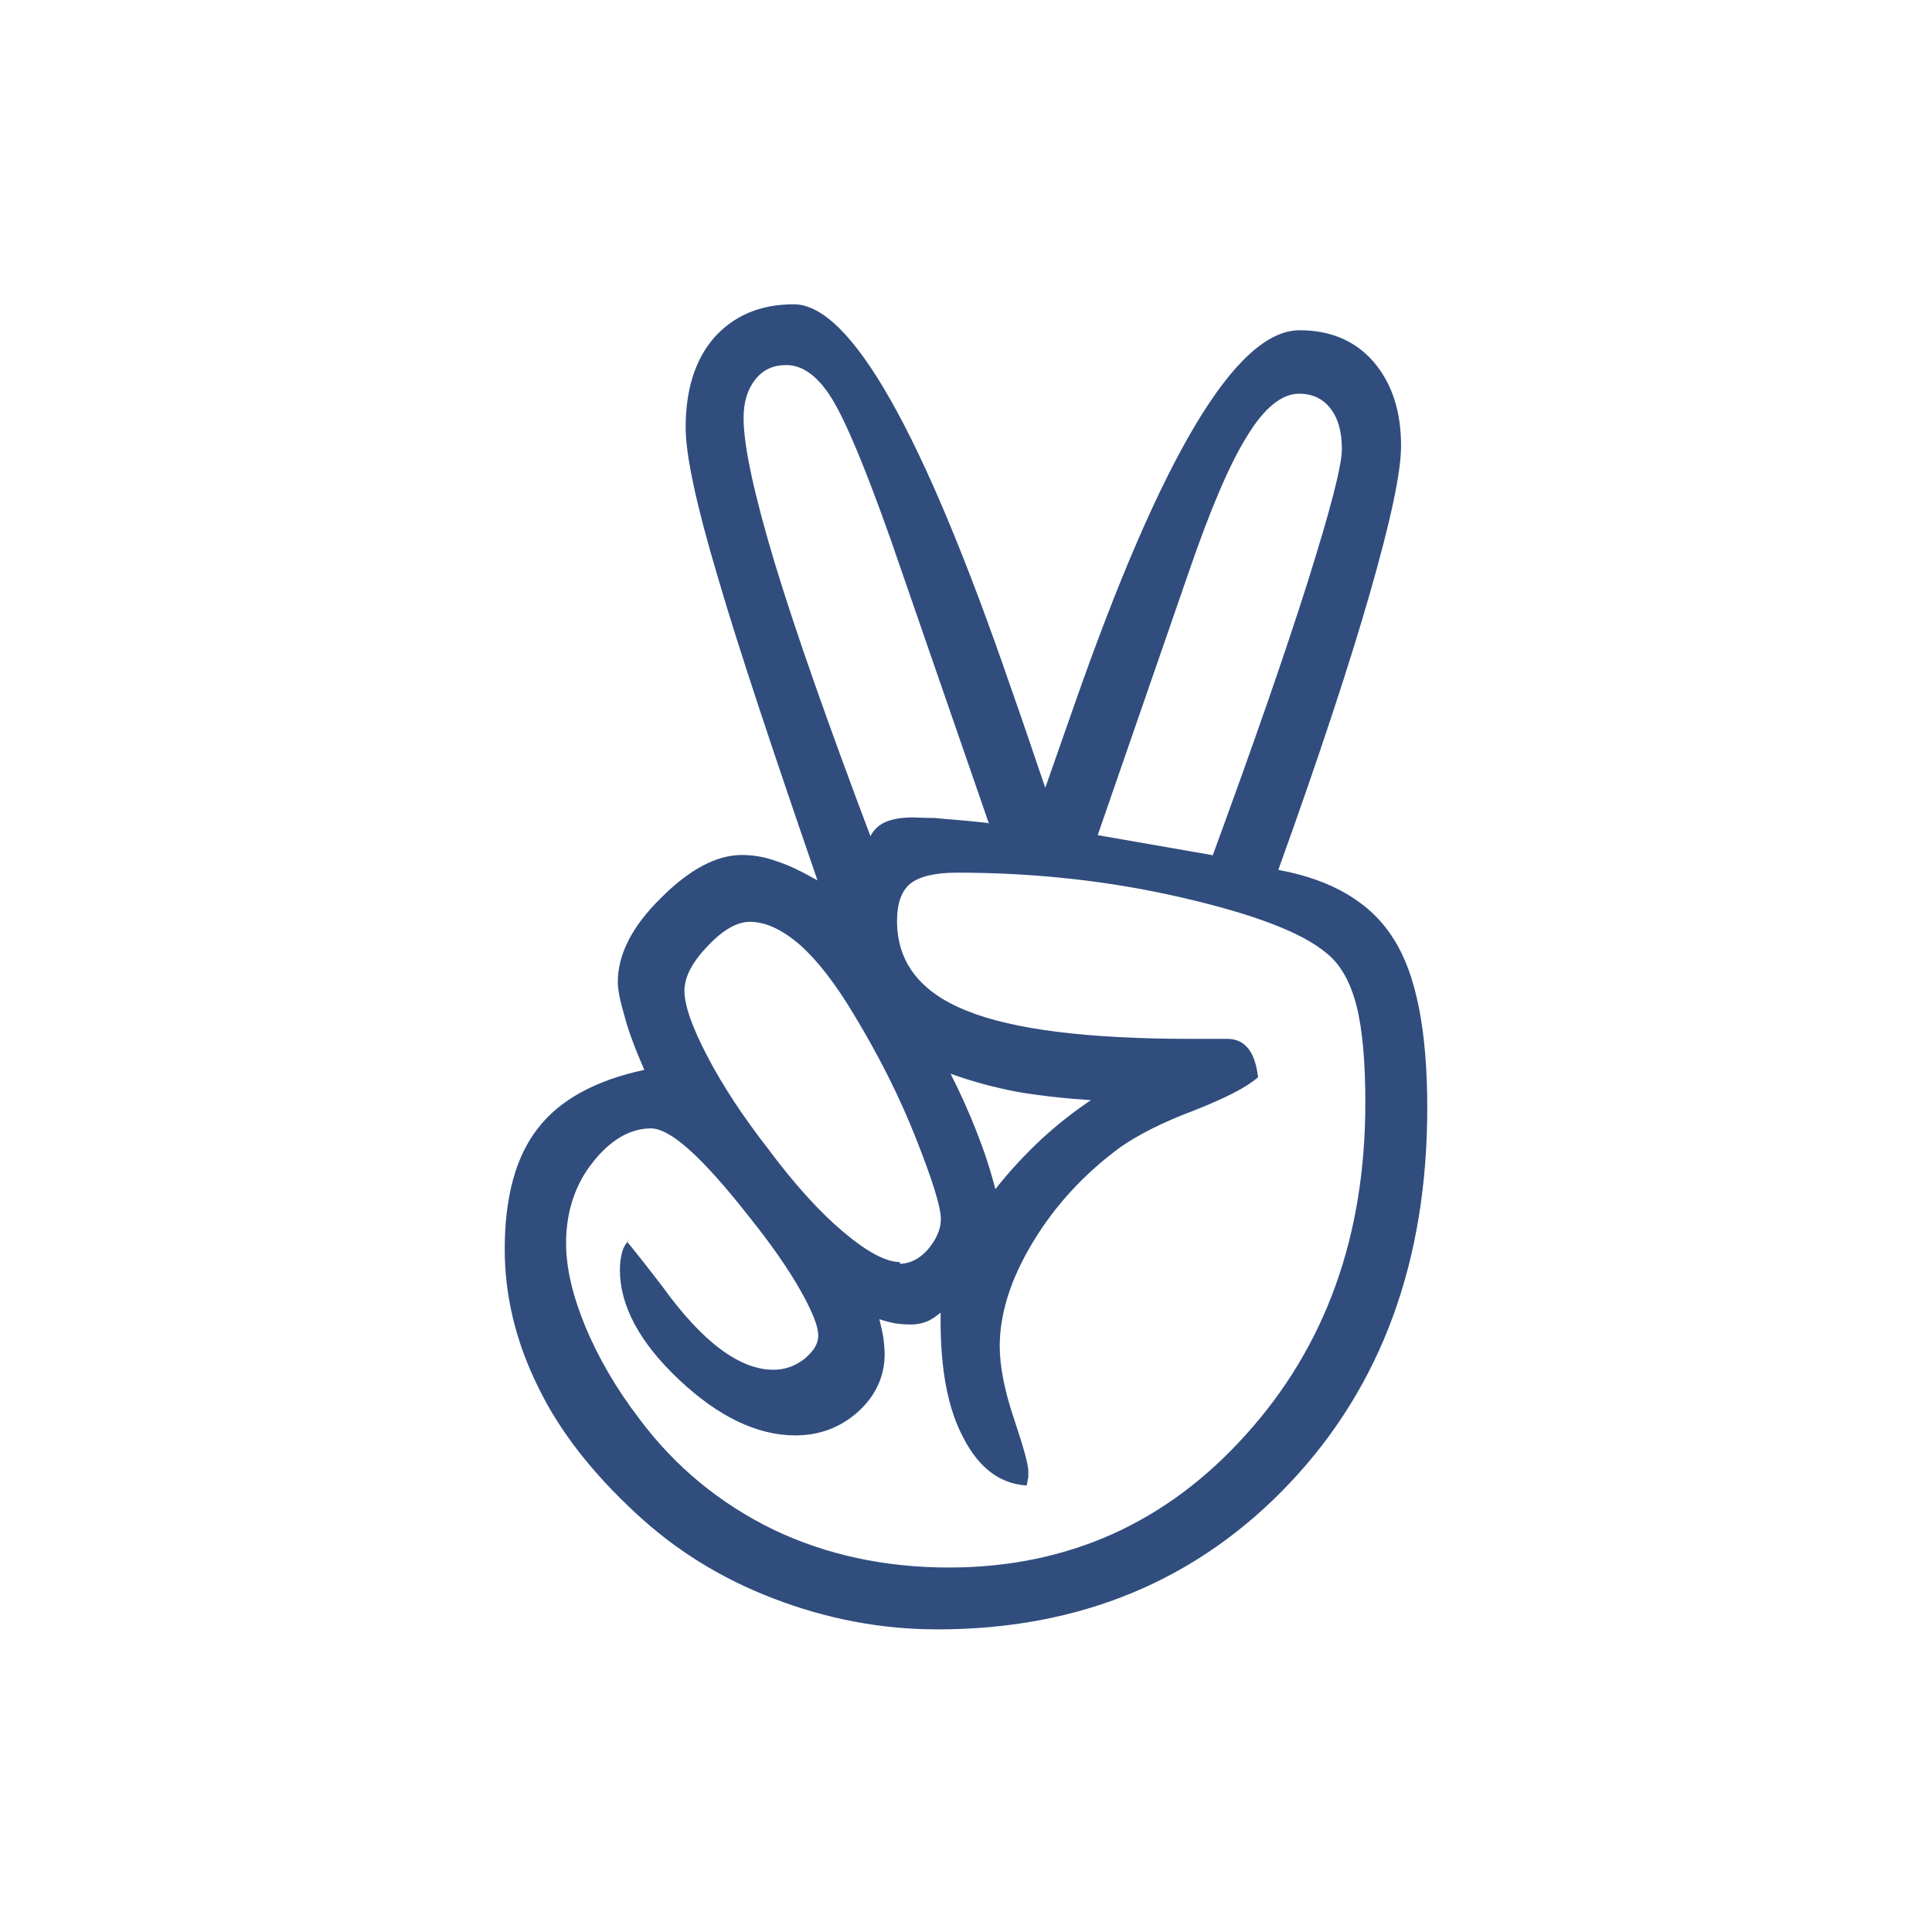 <svg width="800" height="800" viewBox="0 0 800 800" fill="none" xmlns="http://www.w3.org/2000/svg">
<path d="M502.175 354.145C518.962 308.401 532.095 270.663 541.528 240.839C550.893 211.105 555.644 192.808 555.644 185.947C555.644 178.742 554.045 173.047 550.847 169.067C547.764 165.088 543.447 163.029 537.897 163.029C530.816 163.029 523.508 168.861 516.427 180.526C509.118 192.191 501.124 211.037 492.217 236.95L454.531 345.819L502.038 354.099H501.81V354.145H502.175ZM452.087 455.581C441.261 454.894 431.005 453.751 421.39 452.15C411.797 450.32 402.432 447.804 393.616 444.602C397.659 452.607 401.268 460.612 404.397 468.617C407.549 476.622 410.107 484.399 412.162 492.404C418.101 484.856 424.496 477.995 431.12 471.819C437.789 465.644 444.824 460.155 452.018 455.352L452.087 455.581ZM409.559 341.222L368.903 223.662C358.305 193.7 350.174 174.259 344.35 164.882C338.64 155.733 332.359 151.159 325.576 151.159C320.322 151.159 316.051 152.989 312.785 157.105C309.496 161.222 307.897 166.483 307.897 173.116C307.897 184.551 312.237 204.678 320.916 233.497C329.596 262.086 342.843 299.596 360.43 346.254C361.8 343.509 364.084 341.451 366.825 340.307C369.566 339.164 373.22 338.478 378.016 338.478C379.387 338.478 382.356 338.706 386.924 338.706C391.264 339.164 398.801 339.621 409.079 340.765L409.559 341.222ZM372.603 523.281C376.897 523.281 380.826 521.222 384.252 517.334C387.678 513.217 389.596 509.1 389.596 504.755C389.596 499.952 386.17 488.744 379.273 471.362C372.421 453.98 363.741 436.826 353.463 419.901C345.926 407.321 338.503 397.715 331.309 391.311C323.908 384.907 317.033 381.705 310.524 381.705C305.271 381.705 299.469 384.907 293.006 391.769C286.611 398.401 283.413 404.577 283.413 410.295C283.413 416.241 286.611 425.39 292.846 437.283C299.127 449.405 307.578 462.213 318.061 475.708C329.139 490.574 339.531 502.01 349.352 510.244C359.128 518.478 366.939 522.594 372.649 522.594H372.603V523.281ZM259.659 514.132C263.222 518.478 268.11 524.653 274.414 532.887C290.927 555.758 306.276 567.194 320.322 567.194C325.119 567.194 329.39 565.593 333.181 562.62C336.927 559.418 338.823 556.445 338.823 553.014C338.823 549.126 336.31 542.95 331.286 534.03C326.215 525.11 319.317 515.276 310.57 504.297C300.52 491.489 292.184 482.112 285.491 476.165C278.913 470.218 273.5 467.245 269.572 467.245C260.893 467.245 252.67 472.048 245.361 481.425C238.053 490.574 234.398 502.01 234.398 514.818C234.398 525.11 237.139 536.546 242.392 549.354C247.645 561.934 254.954 574.742 264.775 587.55C279.621 607.448 298.122 622.544 320.048 633.293C341.975 643.814 366.414 649.075 392.908 649.075C441.786 649.075 482.898 630.777 515.788 594.183C548.906 557.588 565.351 511.845 565.351 456.724C565.351 439.799 564.209 426.305 561.696 416.47C559.184 406.635 555.073 399.316 549.363 394.742C539.085 386.051 518.985 378.503 489.293 371.642C459.601 364.78 428.539 361.349 396.106 361.349C387.198 361.349 380.575 362.95 376.92 365.924C373.266 368.897 371.439 374.157 371.439 381.316C371.439 398.47 381.031 410.821 400.217 418.506C419.403 426.282 450.237 430.17 492.948 430.17H508.387C511.814 430.17 514.783 431.542 516.838 434.15C518.894 436.666 520.264 440.554 520.95 446.043C516.61 449.931 507.931 454.506 494.592 459.766C481.116 464.798 471.067 470.058 463.986 474.976C448.912 486.046 436.807 499.22 427.671 514.406C418.535 529.502 413.967 543.911 413.967 557.474C413.967 565.708 415.931 575.771 419.859 587.436C423.742 599.1 425.798 606.259 425.798 609.164V611.68L425.113 615.11C414.149 614.424 405.47 607.951 399.075 595.669C392.52 583.547 389.482 567.309 389.482 546.953V543.522C387.427 545.237 385.462 546.61 383.544 547.296C381.579 548.073 379.478 548.439 377.377 548.439C375.093 548.439 372.855 548.302 370.753 547.982C368.698 547.616 366.642 547.067 364.13 546.267C364.815 549.011 365.432 551.756 365.866 554.34C366.094 557.085 366.322 559.143 366.322 560.516C366.322 569.802 362.668 577.898 355.359 584.531C348.05 591.095 339.371 594.366 329.321 594.366C313.562 594.366 297.414 586.589 281.129 571.265C264.798 555.85 256.69 540.617 256.69 525.865C256.69 523.12 257.033 520.605 257.604 518.478C258.175 516.35 259.317 514.589 260.801 512.988L259.659 514.132ZM529.332 360.206C551.829 364.323 567.817 373.929 577.068 388.795C586.432 403.433 591 426.762 591 458.783C591 522.137 572.088 573.827 534.083 614.081C496.008 654.335 447.359 674.691 388.203 674.691C364.838 674.691 342.158 670.345 320.231 661.883C298.076 653.42 279.347 641.527 263.359 626.66C245.316 609.964 231.612 592.582 222.704 574.056C213.568 555.53 209 536.546 209 517.334C209 495.606 213.568 478.91 222.704 467.245C231.84 455.352 246.686 447.347 266.785 443.001C262.903 434.081 260.162 426.762 258.563 420.587C256.736 414.412 255.822 409.837 255.822 406.635C255.822 395.199 261.761 383.535 273.637 371.87C285.514 359.977 296.706 354.03 307.212 354.03C311.552 354.03 316.348 354.717 321.373 356.546C326.398 358.147 332.108 360.892 338.503 364.551C320.003 310.803 305.842 268.49 297.163 238.757C288.255 208.795 283.915 188.44 283.915 177.004C283.915 161.451 287.798 148.872 295.792 139.723C304.015 130.574 314.978 126 328.682 126C352.207 126 382.128 178.834 418.443 284.34C424.839 302.409 429.407 316.361 432.833 326.196L444.481 292.963C480.797 188.897 511.859 136.75 538.125 136.75C550.916 136.75 561.194 141.095 568.731 149.787C576.268 158.546 580.151 170.074 580.151 184.62C580.151 195.598 575.811 215.725 567.361 245.23C558.978 274.506 546.348 312.93 529.218 360.503" fill="#304D7E"/>
</svg>
